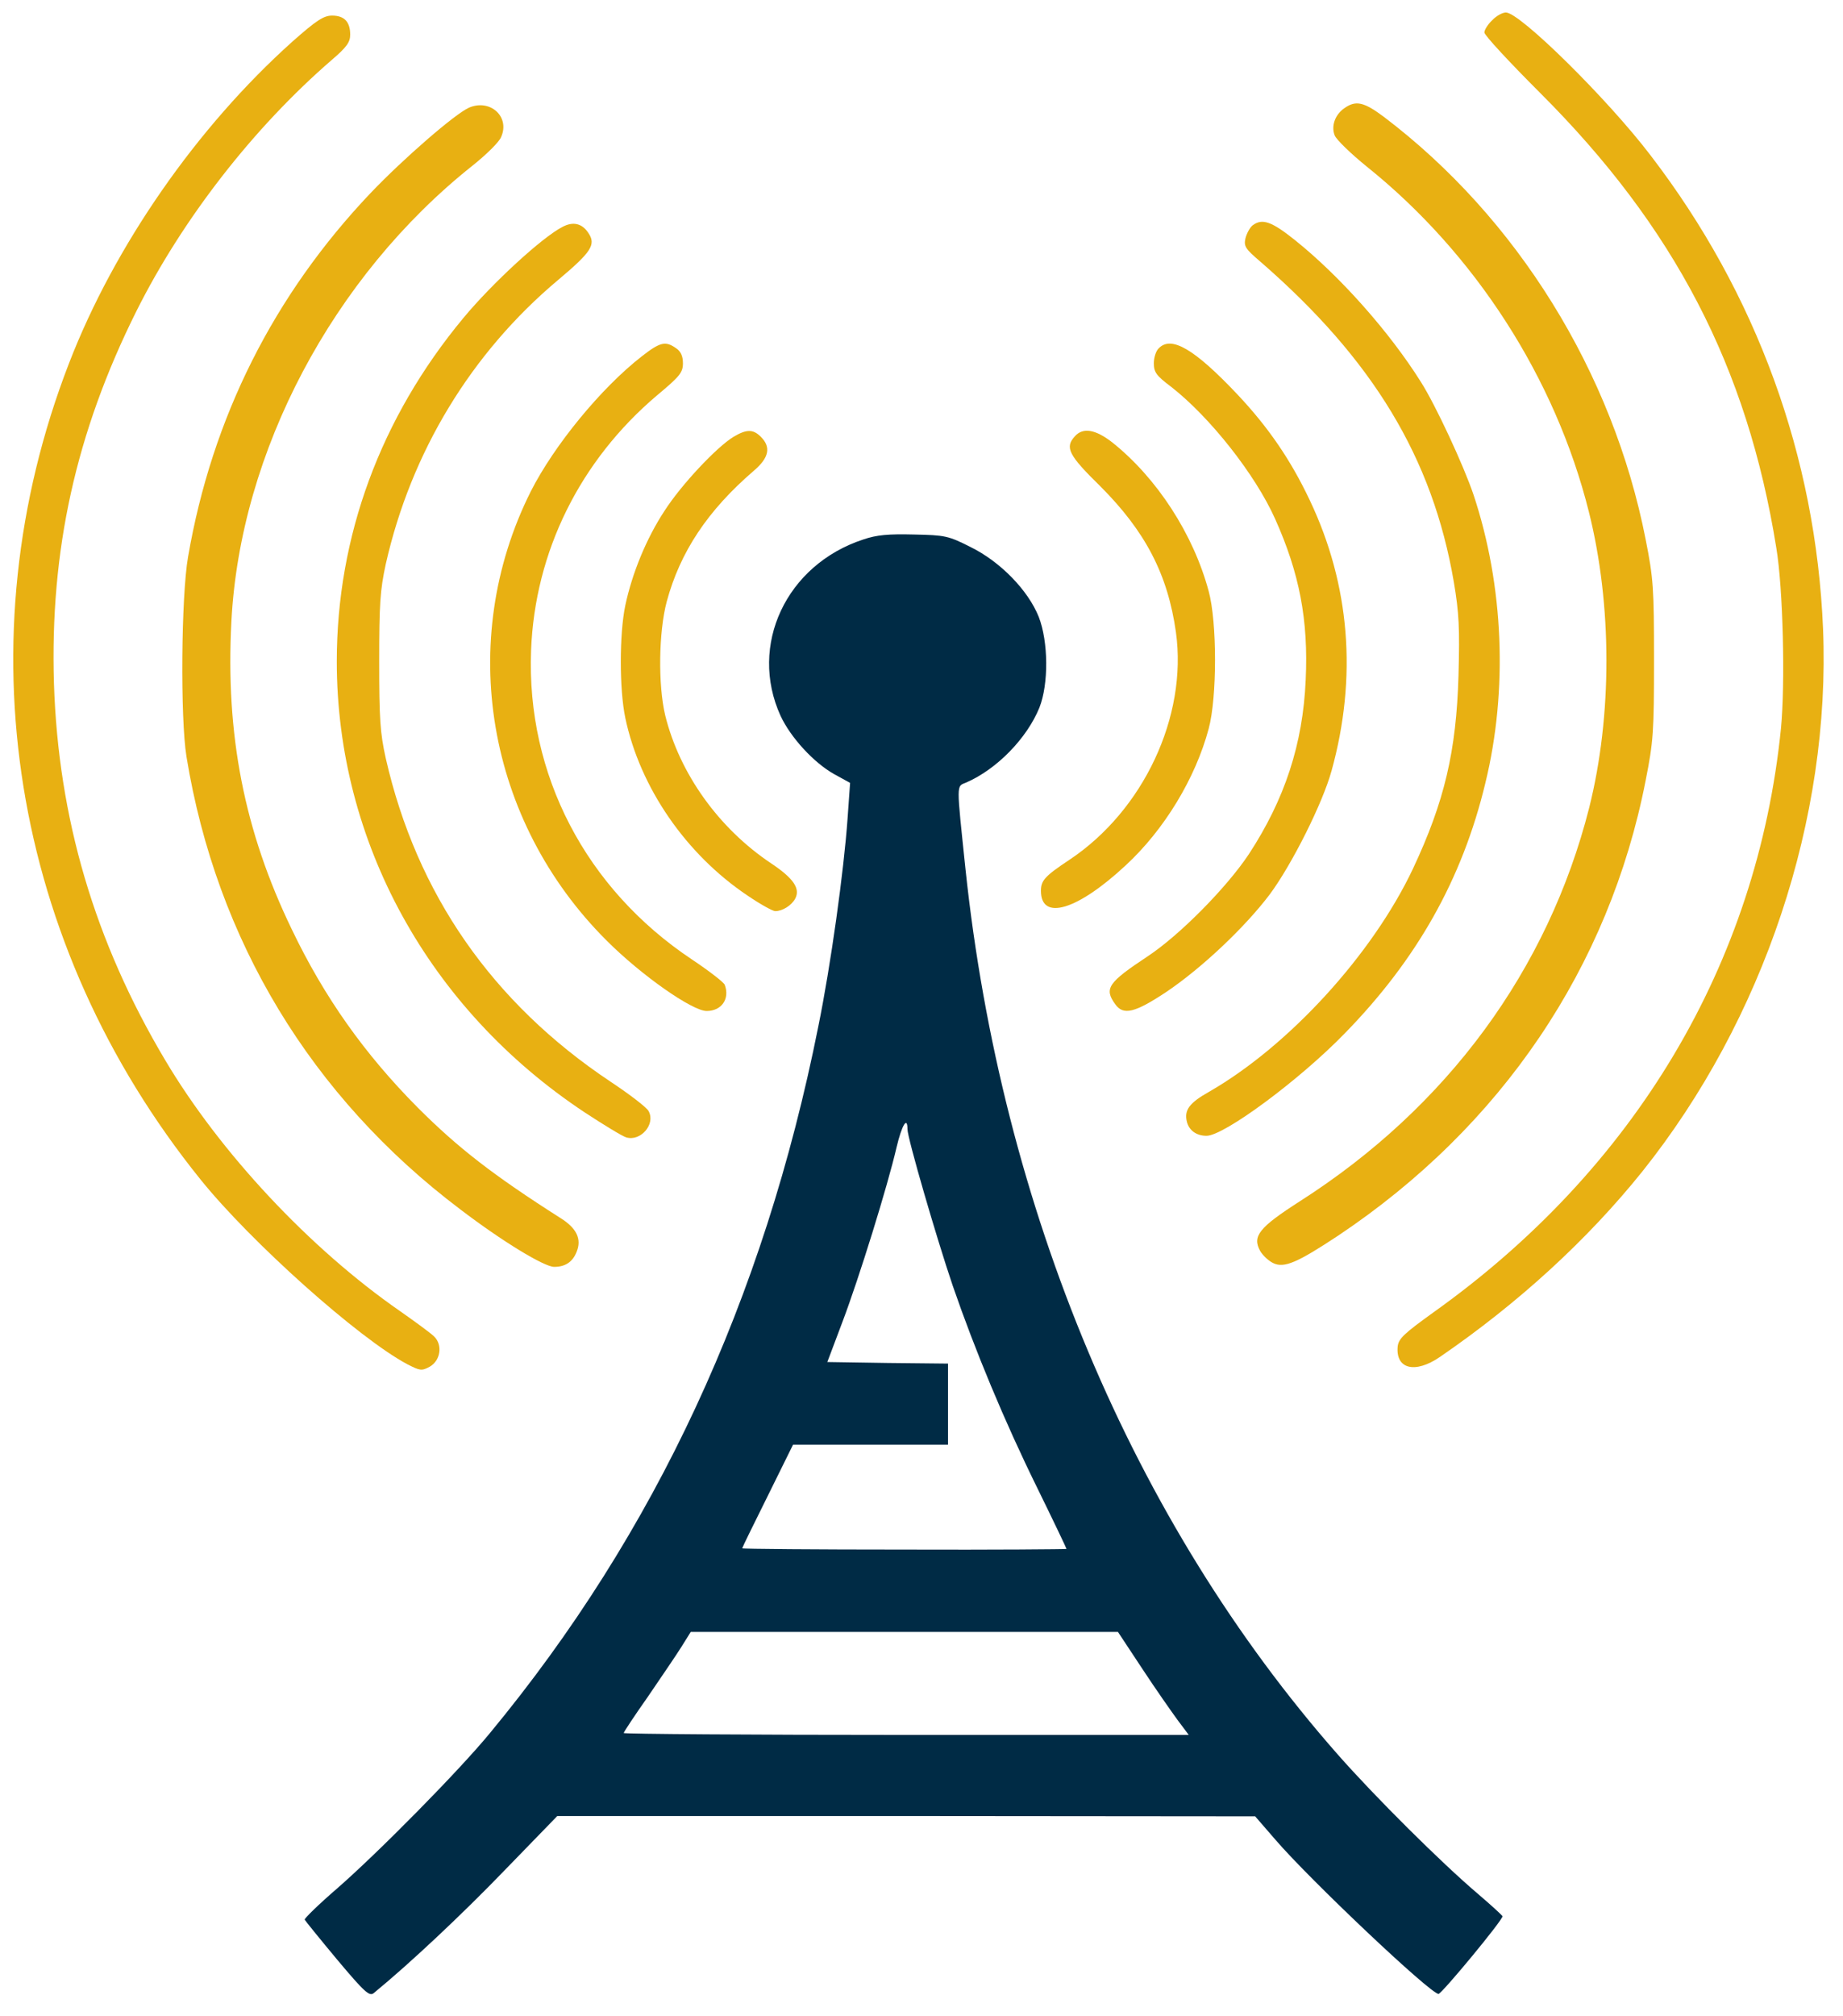 <?xml version="1.0" standalone="no"?>
<!DOCTYPE svg PUBLIC "-//W3C//DTD SVG 20010904//EN"
 "http://www.w3.org/TR/2001/REC-SVG-20010904/DTD/svg10.dtd">
<svg version="1.0" xmlns="http://www.w3.org/2000/svg"
 width="591pt" height="646pt" viewBox="0 0 591 646"
 preserveAspectRatio="xMidYMid meet">

<g transform="translate(0,646) scale(0.1,-0.1)"
fill="#000000" stroke="none">
<path fill="#E8B012" d="M4785 6395 c-14 -13 -25 -31 -25 -39 0 -9 80 -95 178 -193 431 -430
665 -879 758 -1458 22 -131 29 -436 15 -580 -76 -753 -468 -1411 -1116 -1872
-93 -67 -110 -83 -113 -108 -7 -73 56 -88 135 -34 251 172 473 375 649 594
390 488 605 1132 580 1740 -23 551 -213 1074 -553 1517 -138 181 -419 458
-464 458 -11 0 -31 -11 -44 -25z"/>
<path fill="#E8B012" d="M938 6327 c-306 -274 -571 -654 -717 -1032 -343 -886 -186 -1861 422
-2615 162 -201 507 -509 663 -592 41 -21 46 -22 72 -8 35 20 42 70 14 97 -10
10 -59 46 -109 81 -290 201 -577 508 -753 804 -227 381 -343 776 -357 1208
-13 426 70 803 264 1192 148 296 376 589 627 806 48 41 59 57 59 81 0 41 -19
61 -58 61 -27 0 -50 -15 -127 -83z"/>
<path fill="#E8B012" d="M1504 6115 c-45 -20 -210 -163 -315 -273 -311 -327 -509 -720 -586
-1167 -22 -126 -25 -518 -5 -640 96 -588 400 -1090 877 -1450 135 -103 270
-185 302 -185 35 0 59 15 72 48 17 41 0 76 -51 108 -217 138 -330 226 -458
354 -171 172 -300 354 -404 571 -153 316 -213 625 -194 987 28 544 325 1105
773 1461 44 35 86 76 92 92 29 65 -35 123 -103 94z"/>
<path fill="#E8B012" d="M4312 6114 c-31 -21 -44 -58 -32 -88 5 -13 51 -58 103 -100 348 -279
605 -679 712 -1106 75 -299 75 -654 1 -949 -132 -519 -455 -959 -928 -1261
-131 -84 -153 -112 -127 -159 8 -14 27 -32 42 -39 35 -17 78 2 208 88 524 350
869 860 986 1458 25 126 27 156 27 387 0 231 -2 261 -27 387 -105 535 -412
1030 -840 1354 -63 47 -89 53 -125 28z"/>
<path fill="#E8B012" d="M1804 5733 c-65 -33 -226 -181 -318 -292 -266 -320 -406 -700 -406
-1101 0 -577 295 -1114 795 -1445 61 -40 120 -76 133 -80 46 -14 95 42 72 84
-5 11 -61 54 -123 95 -378 252 -621 601 -720 1036 -18 81 -21 126 -21 310 0
184 3 229 21 312 81 359 274 677 553 911 106 89 122 113 97 150 -20 31 -49 38
-83 20z"/>
<path fill="#E8B012" d="M4017 5738 c-9 -7 -19 -26 -23 -41 -6 -26 -1 -34 47 -75 362 -314
553 -630 621 -1027 17 -101 19 -148 15 -300 -7 -243 -45 -404 -146 -619 -130
-275 -398 -568 -654 -715 -64 -36 -80 -59 -71 -96 7 -28 31 -45 63 -45 56 0
297 178 442 327 232 237 378 495 452 803 73 298 59 634 -38 925 -31 92 -121
286 -168 360 -101 161 -260 340 -405 456 -74 59 -104 70 -135 47z"/>
<path fill="#E8B012" d="M2058 5318 c-130 -101 -281 -285 -356 -433 -240 -479 -142 -1056 244
-1440 111 -111 274 -225 320 -225 48 0 75 39 58 84 -3 8 -51 45 -105 81 -341
227 -531 593 -516 990 12 317 157 609 404 818 73 61 83 73 83 103 0 23 -7 38
-22 48 -34 24 -51 20 -110 -26z"/>
<path fill="#E8B012" d="M3716 5344 c-9 -8 -16 -30 -16 -48 0 -29 8 -40 56 -76 124 -97 269
-280 333 -423 78 -174 107 -324 98 -516 -9 -206 -67 -382 -182 -558 -71 -107
-222 -260 -325 -328 -127 -84 -140 -103 -104 -153 26 -37 63 -28 164 39 113
76 252 207 332 313 71 96 169 291 198 396 83 300 59 596 -70 867 -61 129 -133
234 -232 339 -138 146 -212 189 -252 148z"/>
<path fill="#E8B012" d="M2352 5060 c-54 -33 -167 -153 -221 -237 -58 -88 -104 -200 -126
-304 -19 -91 -19 -268 0 -359 47 -224 195 -438 392 -570 41 -28 81 -50 89 -50
23 0 52 18 64 40 17 32 -5 65 -77 113 -168 112 -294 288 -340 475 -23 97 -21
266 5 364 43 159 131 292 280 420 48 41 55 75 22 108 -25 25 -46 25 -88 0z"/>
<path fill="#E8B012" d="M3447 5062 c-33 -36 -21 -60 81 -160 145 -145 217 -283 243 -469 37
-269 -104 -570 -341 -728 -80 -53 -92 -67 -92 -100 0 -97 116 -63 271 81 125
115 225 281 267 439 27 100 27 341 0 440 -49 183 -166 363 -309 477 -54 42
-94 49 -120 20z"/>
<path fill="#002B45" d="M2768 4731 c-247 -81 -368 -339 -265 -565 32 -69 106 -150 172 -187
l51 -28 -8 -113 c-12 -170 -54 -472 -94 -668 -175 -876 -522 -1622 -1052
-2263 -100 -122 -361 -386 -492 -500 -58 -50 -104 -95 -103 -99 2 -4 49 -62
104 -128 89 -106 104 -119 118 -107 117 96 284 253 420 394 l168 173 1119 0
1119 -1 65 -75 c110 -128 497 -494 523 -494 10 0 209 240 205 249 -2 4 -37 36
-78 71 -118 100 -332 313 -450 447 -657 746 -1079 1751 -1194 2838 -29 279
-30 264 2 277 99 43 195 142 235 240 30 76 29 211 -2 291 -34 85 -123 177
-219 224 -71 36 -82 38 -181 40 -82 2 -119 -1 -163 -16z m142 -1890 c0 -28 93
-348 145 -501 71 -206 166 -435 271 -648 52 -106 94 -194 94 -196 0 -1 -234
-3 -520 -2 -286 0 -520 2 -520 4 0 2 37 78 82 168 l81 164 249 0 248 0 0 130
0 130 -193 2 -194 3 49 130 c53 140 144 433 173 558 17 72 35 101 35 58z m753
-1729 c42 -64 94 -138 113 -164 l36 -48 -906 0 c-498 0 -906 3 -906 6 0 3 35
56 78 117 42 62 91 133 107 159 l30 48 685 0 685 0 78 -118z"/>
</g>
</svg>

